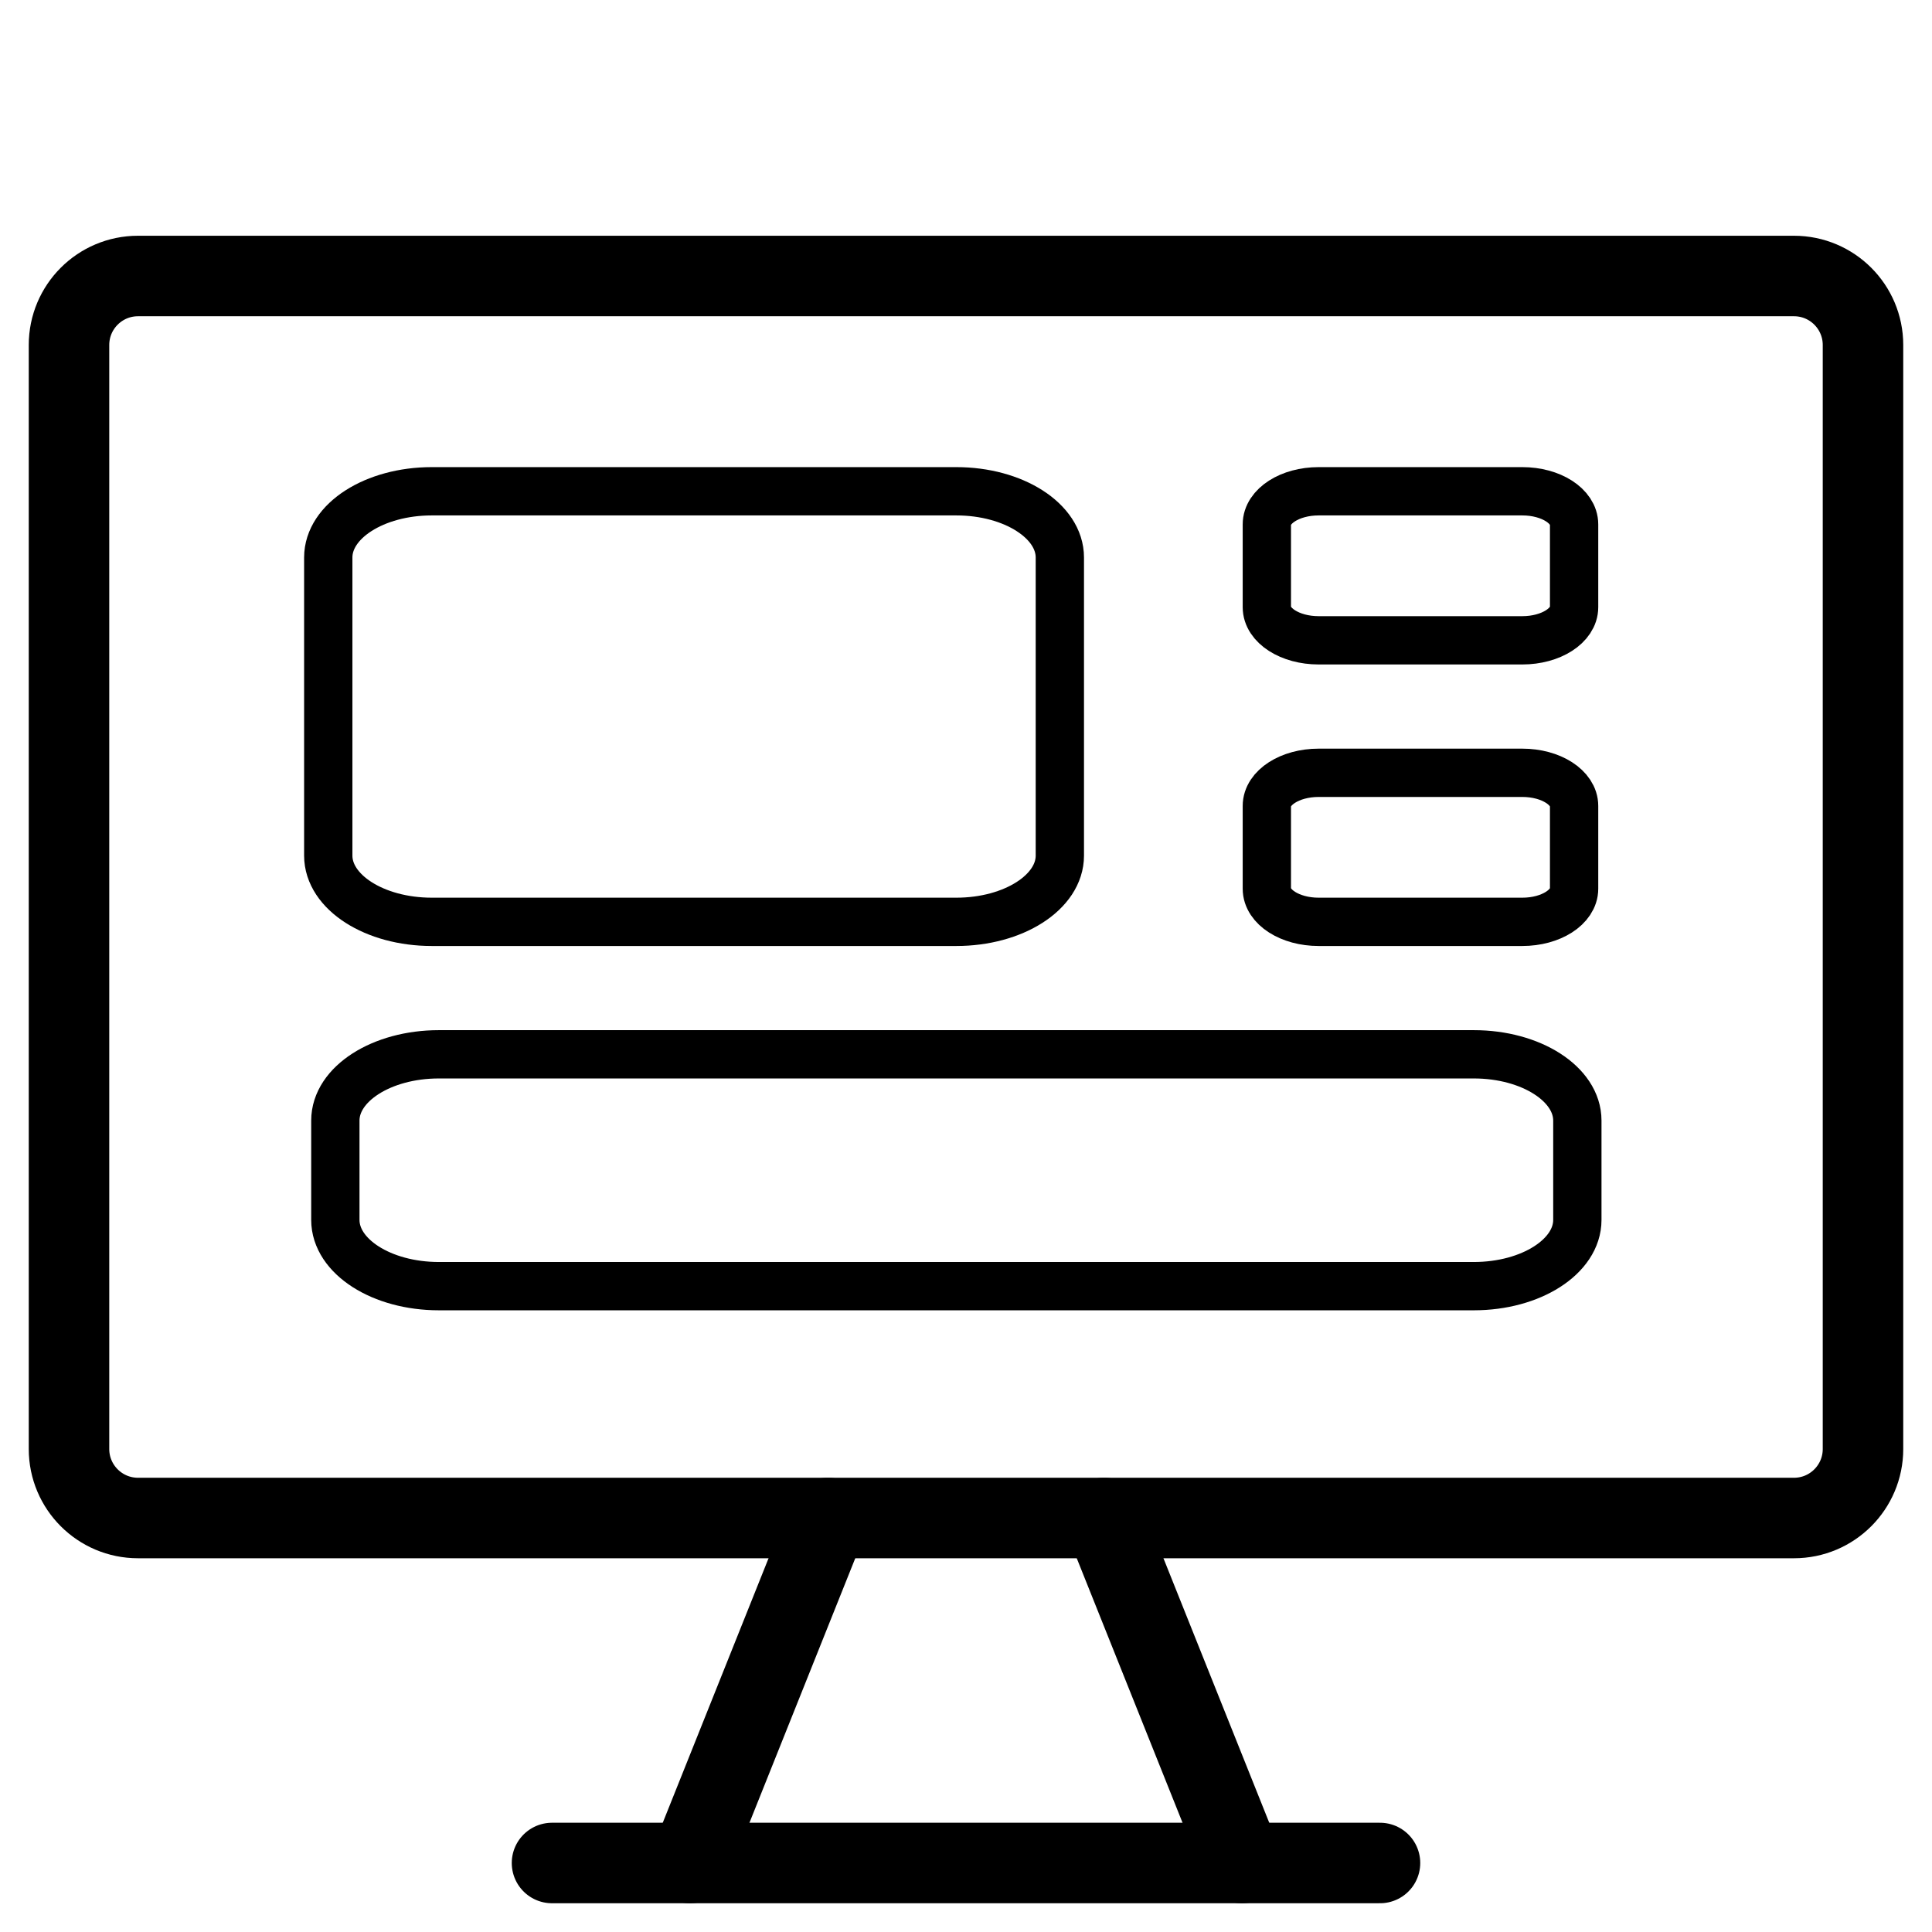 <svg width="120" height="120" viewBox="0 0 120 120" fill="none" xmlns="http://www.w3.org/2000/svg">
<path d="M111.429 17.143H8.571C6.205 17.143 4.286 19.062 4.286 21.429V90C4.286 92.367 6.205 94.286 8.571 94.286H111.429C113.795 94.286 115.714 92.367 115.714 90V21.429C115.714 19.062 113.795 17.143 111.429 17.143Z" stroke="black" stroke-width="5" stroke-linecap="round" stroke-linejoin="round"/>
<path d="M51.429 94.286L42.857 115.715" stroke="black" stroke-width="5" stroke-linecap="round" stroke-linejoin="round"/>
<path d="M68.572 94.286L77.143 115.715" stroke="black" stroke-width="5" stroke-linecap="round" stroke-linejoin="round"/>
<path d="M34.286 115.714H85.714" stroke="black" stroke-width="5" stroke-linecap="round" stroke-linejoin="round"/>
<path d="M91.543 65.485C95.093 65.485 97.972 67.327 97.972 69.6V75.771C97.972 78.043 95.093 79.885 91.543 79.885H27.257C23.707 79.885 20.829 78.043 20.829 75.771V69.6C20.829 67.327 23.707 65.485 27.257 65.485H91.543Z" stroke="black" stroke-width="3" stroke-linecap="round" stroke-linejoin="round"/>
<path d="M59.4 30.514C62.95 30.514 65.829 32.356 65.829 34.628V53.143C65.829 55.415 62.95 57.257 59.4 57.257H26.817C23.267 57.257 20.389 55.415 20.389 53.143L20.389 34.628C20.389 32.356 23.267 30.514 26.817 30.514H59.4Z" stroke="black" stroke-width="3" stroke-linecap="round" stroke-linejoin="round"/>
<path d="M94.556 30.514C96.332 30.514 97.77 31.435 97.77 32.571V37.714C97.77 38.85 96.332 39.771 94.556 39.771H81.9C80.125 39.771 78.686 38.85 78.686 37.714V32.571C78.686 31.435 80.125 30.514 81.9 30.514H94.556Z" stroke="black" stroke-width="3" stroke-linecap="round" stroke-linejoin="round"/>
<path d="M94.556 48C96.332 48 97.77 48.921 97.77 50.057V55.2C97.77 56.336 96.332 57.257 94.556 57.257H81.9C80.125 57.257 78.686 56.336 78.686 55.2V50.057C78.686 48.921 80.125 48 81.9 48H94.556Z" stroke="black" stroke-width="3" stroke-linecap="round" stroke-linejoin="round"/>
</svg>
